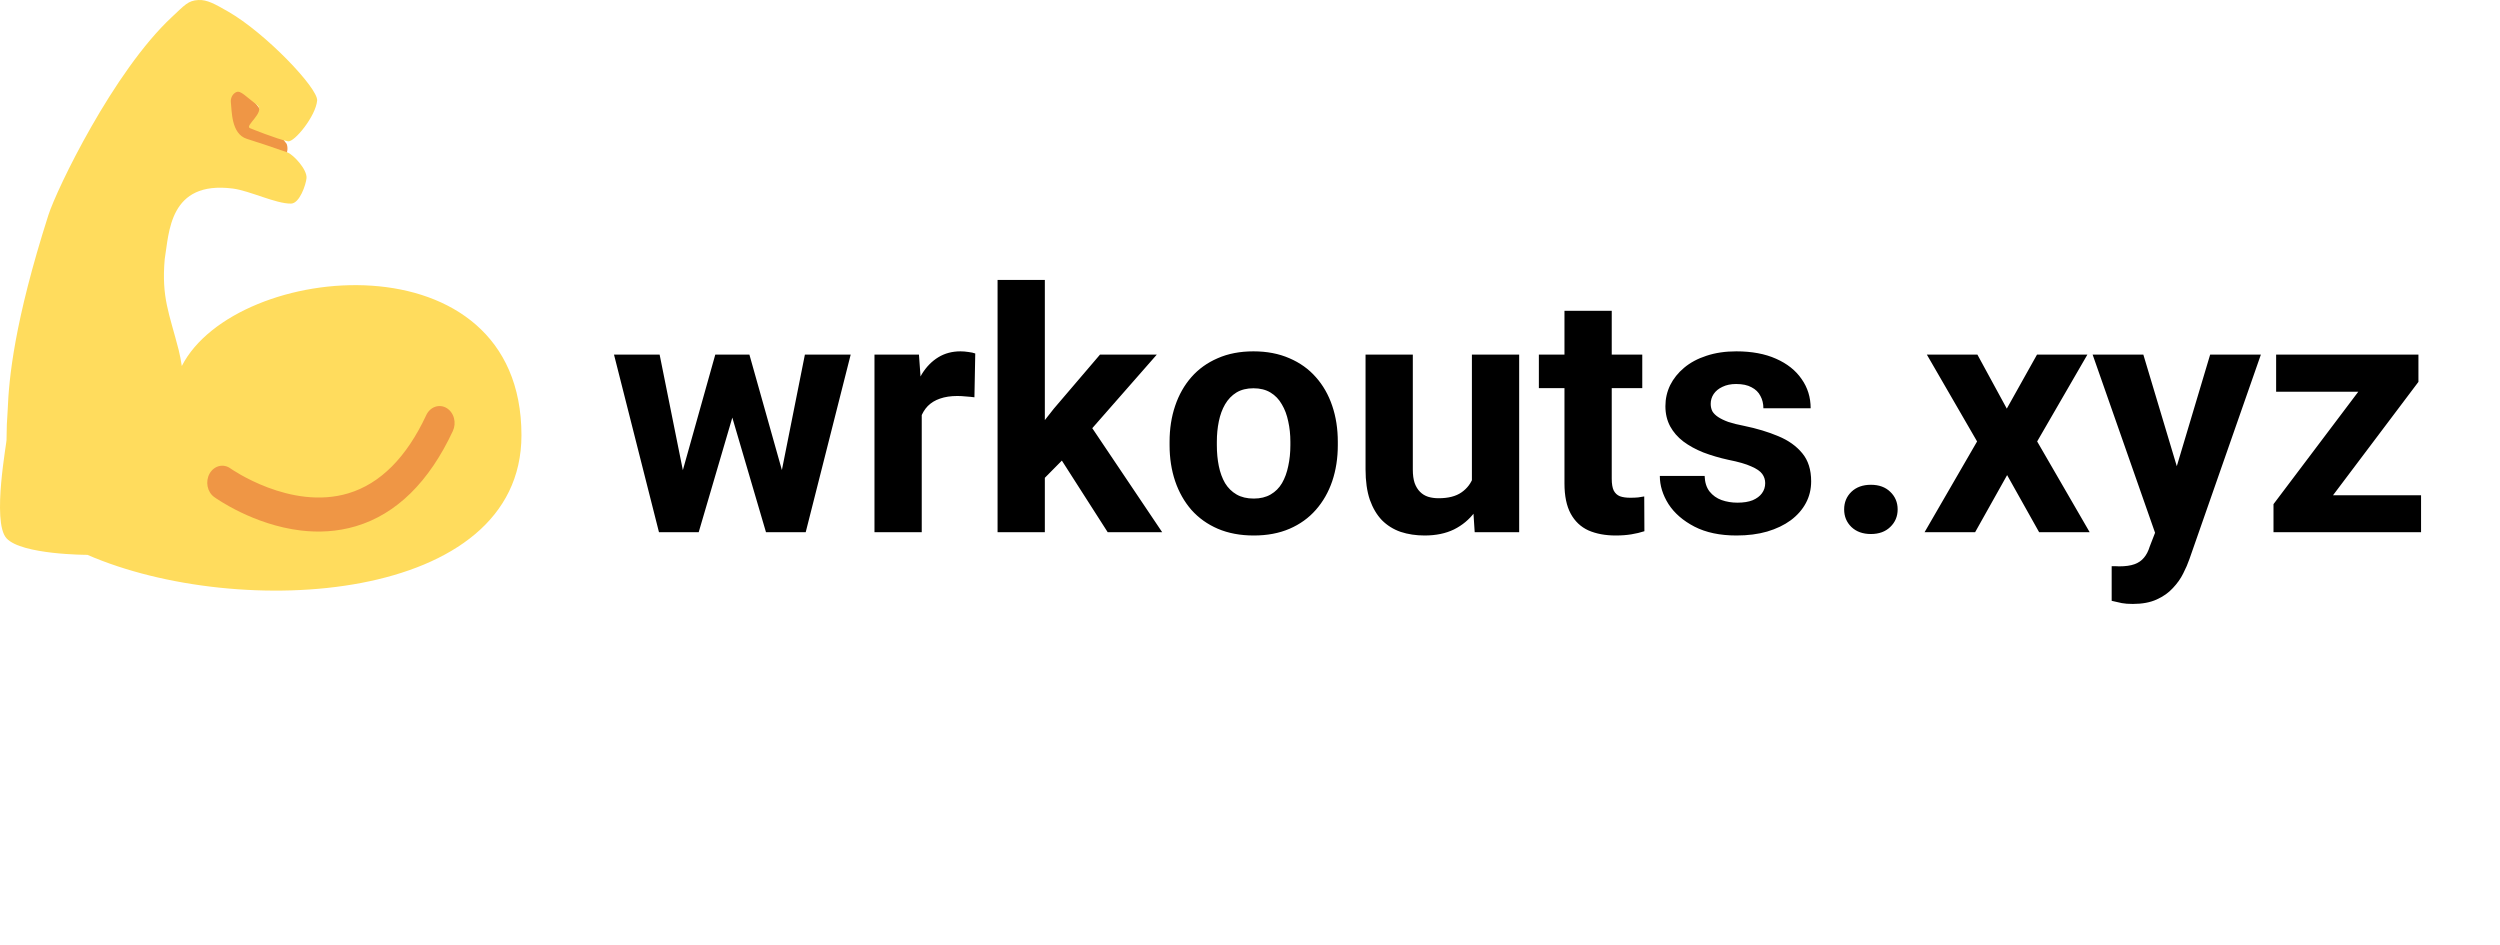<svg width="357" height="135" viewBox="0 0 357 135" fill="none" xmlns="http://www.w3.org/2000/svg">
<path d="M32.459 22.14H40.811C40.942 21.903 41.022 21.638 41.044 21.364C41.066 21.089 41.03 20.814 40.939 20.556L32.461 9.488L32.459 22.14Z" fill="#EF9645"/>
<path d="M25.961 52.269C25.85 51.495 25.701 50.728 25.514 49.972C24.169 44.724 23.041 42.502 23.522 37.002C24.151 33.262 24.115 25.757 33.247 26.925C35.66 27.235 39.415 29.114 41.565 29.074C42.794 29.05 43.69 26.342 43.771 25.44C43.881 24.198 41.894 22.088 41.063 21.772C39.134 21.092 37.195 20.443 35.248 19.826C32.994 19.116 33.111 15.801 32.968 14.62C32.936 14.345 32.98 14.066 33.093 13.818C33.207 13.57 33.385 13.364 33.605 13.225C34.061 12.932 34.419 13.206 34.861 13.52L36.781 15.05C37.859 16.056 34.885 17.978 35.69 18.299C35.69 18.299 39.497 19.855 41.128 20.178C42.022 20.355 45.107 16.568 45.287 14.347C45.428 12.6 37.916 4.707 32.56 1.643C30.677 0.566 29.573 -0.059 28.332 0.004C26.85 0.08 26.384 0.717 24.54 2.436C16.195 10.206 8.094 27.008 6.906 30.726C2.033 45.98 1.272 54.016 1.098 58.556C0.991 59.937 0.936 61.321 0.934 62.706C1.075 62.706 -1.236 74.511 0.934 76.872C3.103 79.233 12.487 79.233 12.487 79.233C34.18 88.65 74.464 86.192 74.464 62.156C74.464 33.42 33.653 37.233 25.961 52.269Z" fill="#FFDC5D"/>
<path d="M42.975 75.757C36.188 74.951 30.887 71.193 30.588 70.977C30.108 70.631 29.769 70.084 29.645 69.456C29.522 68.827 29.625 68.169 29.931 67.626C30.237 67.084 30.722 66.701 31.278 66.561C31.834 66.422 32.417 66.538 32.897 66.884C32.983 66.945 41.495 72.93 49.749 70.443C54.313 69.07 58.055 65.312 60.868 59.281C61.134 58.711 61.589 58.284 62.133 58.093C62.677 57.903 63.266 57.964 63.77 58.264C64.274 58.564 64.652 59.078 64.821 59.692C64.99 60.307 64.935 60.972 64.67 61.542C61.266 68.835 56.607 73.413 50.823 75.143C48.123 75.948 45.449 76.05 42.975 75.757Z" fill="#EF9645"/>
<path d="M96.867 69.438L102.141 50.641H106.43L105.047 58.023L99.773 76H96.188L96.867 69.438ZM94.195 50.641L97.969 69.414L98.32 76H94.102L87.68 50.641H94.195ZM111.258 69.109L114.938 50.641H121.477L115.055 76H110.859L111.258 69.109ZM107.016 50.641L112.266 69.297L112.992 76H109.383L104.109 58.047L102.773 50.641H107.016ZM131.625 56.172V76H124.875V50.641H131.227L131.625 56.172ZM139.266 50.477L139.148 56.734C138.82 56.688 138.422 56.648 137.953 56.617C137.5 56.57 137.086 56.547 136.711 56.547C135.758 56.547 134.93 56.672 134.227 56.922C133.539 57.156 132.961 57.508 132.492 57.977C132.039 58.445 131.695 59.016 131.461 59.688C131.242 60.359 131.117 61.125 131.086 61.984L129.727 61.562C129.727 59.922 129.891 58.414 130.219 57.039C130.547 55.648 131.023 54.438 131.648 53.406C132.289 52.375 133.07 51.578 133.992 51.016C134.914 50.453 135.969 50.172 137.156 50.172C137.531 50.172 137.914 50.203 138.305 50.266C138.695 50.312 139.016 50.383 139.266 50.477ZM149.203 39.977V76H142.453V39.977H149.203ZM165.188 50.641L154.172 63.203L148.266 69.18L145.805 64.305L150.492 58.352L157.078 50.641H165.188ZM158.18 76L150.68 64.281L155.344 60.203L165.961 76H158.18ZM167.016 63.578V63.086C167.016 61.227 167.281 59.516 167.812 57.953C168.344 56.375 169.117 55.008 170.133 53.852C171.148 52.695 172.398 51.797 173.883 51.156C175.367 50.5 177.07 50.172 178.992 50.172C180.914 50.172 182.625 50.5 184.125 51.156C185.625 51.797 186.883 52.695 187.898 53.852C188.93 55.008 189.711 56.375 190.242 57.953C190.773 59.516 191.039 61.227 191.039 63.086V63.578C191.039 65.422 190.773 67.133 190.242 68.711C189.711 70.273 188.93 71.641 187.898 72.812C186.883 73.969 185.633 74.867 184.148 75.508C182.664 76.148 180.961 76.469 179.039 76.469C177.117 76.469 175.406 76.148 173.906 75.508C172.422 74.867 171.164 73.969 170.133 72.812C169.117 71.641 168.344 70.273 167.812 68.711C167.281 67.133 167.016 65.422 167.016 63.578ZM173.766 63.086V63.578C173.766 64.641 173.859 65.633 174.047 66.555C174.234 67.477 174.531 68.289 174.938 68.992C175.359 69.68 175.906 70.219 176.578 70.609C177.25 71 178.07 71.195 179.039 71.195C179.977 71.195 180.781 71 181.453 70.609C182.125 70.219 182.664 69.68 183.07 68.992C183.477 68.289 183.773 67.477 183.961 66.555C184.164 65.633 184.266 64.641 184.266 63.578V63.086C184.266 62.055 184.164 61.086 183.961 60.18C183.773 59.258 183.469 58.445 183.047 57.742C182.641 57.023 182.102 56.461 181.43 56.055C180.758 55.648 179.945 55.445 178.992 55.445C178.039 55.445 177.227 55.648 176.555 56.055C175.898 56.461 175.359 57.023 174.938 57.742C174.531 58.445 174.234 59.258 174.047 60.18C173.859 61.086 173.766 62.055 173.766 63.086ZM210.188 69.93V50.641H216.938V76H210.586L210.188 69.93ZM210.938 64.727L212.93 64.68C212.93 66.367 212.734 67.938 212.344 69.391C211.953 70.828 211.367 72.078 210.586 73.141C209.805 74.188 208.82 75.008 207.633 75.602C206.445 76.18 205.047 76.469 203.438 76.469C202.203 76.469 201.062 76.297 200.016 75.953C198.984 75.594 198.094 75.039 197.344 74.289C196.609 73.523 196.031 72.547 195.609 71.359C195.203 70.156 195 68.711 195 67.023V50.641H201.75V67.07C201.75 67.82 201.836 68.453 202.008 68.969C202.195 69.484 202.453 69.906 202.781 70.234C203.109 70.562 203.492 70.797 203.93 70.938C204.383 71.078 204.883 71.148 205.43 71.148C206.82 71.148 207.914 70.867 208.711 70.305C209.523 69.742 210.094 68.977 210.422 68.008C210.766 67.023 210.938 65.93 210.938 64.727ZM234.516 50.641V55.422H219.75V50.641H234.516ZM223.406 44.383H230.156V68.359C230.156 69.094 230.25 69.656 230.438 70.047C230.641 70.438 230.938 70.711 231.328 70.867C231.719 71.008 232.211 71.078 232.805 71.078C233.227 71.078 233.602 71.062 233.93 71.031C234.273 70.984 234.562 70.938 234.797 70.891L234.82 75.859C234.242 76.047 233.617 76.195 232.945 76.305C232.273 76.414 231.531 76.469 230.719 76.469C229.234 76.469 227.938 76.227 226.828 75.742C225.734 75.242 224.891 74.445 224.297 73.352C223.703 72.258 223.406 70.82 223.406 69.039V44.383ZM252.07 68.992C252.07 68.508 251.93 68.07 251.648 67.68C251.367 67.289 250.844 66.93 250.078 66.602C249.328 66.258 248.242 65.945 246.82 65.664C245.539 65.383 244.344 65.031 243.234 64.609C242.141 64.172 241.188 63.648 240.375 63.039C239.578 62.43 238.953 61.711 238.5 60.883C238.047 60.039 237.82 59.078 237.82 58C237.82 56.938 238.047 55.938 238.5 55C238.969 54.062 239.633 53.234 240.492 52.516C241.367 51.781 242.43 51.211 243.68 50.805C244.945 50.383 246.367 50.172 247.945 50.172C250.148 50.172 252.039 50.523 253.617 51.227C255.211 51.93 256.43 52.898 257.273 54.133C258.133 55.352 258.562 56.742 258.562 58.305H251.812C251.812 57.648 251.672 57.062 251.391 56.547C251.125 56.016 250.703 55.602 250.125 55.305C249.562 54.992 248.828 54.836 247.922 54.836C247.172 54.836 246.523 54.969 245.977 55.234C245.43 55.484 245.008 55.828 244.711 56.266C244.43 56.688 244.289 57.156 244.289 57.672C244.289 58.062 244.367 58.414 244.523 58.727C244.695 59.023 244.969 59.297 245.344 59.547C245.719 59.797 246.203 60.031 246.797 60.25C247.406 60.453 248.156 60.641 249.047 60.812C250.875 61.188 252.508 61.68 253.945 62.289C255.383 62.883 256.523 63.695 257.367 64.727C258.211 65.742 258.633 67.078 258.633 68.734C258.633 69.859 258.383 70.891 257.883 71.828C257.383 72.766 256.664 73.586 255.727 74.289C254.789 74.977 253.664 75.516 252.352 75.906C251.055 76.281 249.594 76.469 247.969 76.469C245.609 76.469 243.609 76.047 241.969 75.203C240.344 74.359 239.109 73.289 238.266 71.992C237.438 70.68 237.023 69.336 237.023 67.961H243.422C243.453 68.883 243.688 69.625 244.125 70.188C244.578 70.75 245.148 71.156 245.836 71.406C246.539 71.656 247.297 71.781 248.109 71.781C248.984 71.781 249.711 71.664 250.289 71.43C250.867 71.18 251.305 70.852 251.602 70.445C251.914 70.023 252.07 69.539 252.07 68.992ZM263.344 72.742C263.344 71.742 263.688 70.906 264.375 70.234C265.078 69.562 266.008 69.227 267.164 69.227C268.32 69.227 269.242 69.562 269.93 70.234C270.633 70.906 270.984 71.742 270.984 72.742C270.984 73.742 270.633 74.578 269.93 75.25C269.242 75.922 268.32 76.258 267.164 76.258C266.008 76.258 265.078 75.922 264.375 75.25C263.688 74.578 263.344 73.742 263.344 72.742ZM282.375 50.641L286.57 58.352L290.883 50.641H298.078L290.906 63.039L298.406 76H291.188L286.617 67.844L282.047 76H274.828L282.328 63.039L275.156 50.641H282.375ZM308.883 73.141L315.609 50.641H322.852L312.656 79.82C312.438 80.461 312.141 81.148 311.766 81.883C311.406 82.617 310.914 83.312 310.289 83.969C309.68 84.641 308.906 85.188 307.969 85.609C307.047 86.031 305.914 86.242 304.57 86.242C303.93 86.242 303.406 86.203 303 86.125C302.594 86.047 302.109 85.938 301.547 85.797V80.852C301.719 80.852 301.898 80.852 302.086 80.852C302.273 80.867 302.453 80.875 302.625 80.875C303.516 80.875 304.242 80.773 304.805 80.57C305.367 80.367 305.82 80.055 306.164 79.633C306.508 79.227 306.781 78.695 306.984 78.039L308.883 73.141ZM306.07 50.641L311.578 69.016L312.539 76.164L307.945 76.656L298.828 50.641H306.07ZM345.727 70.727V76H326.461V70.727H345.727ZM345.352 54.531L329.18 76H324.656V71.992L340.758 50.641H345.352V54.531ZM342.961 50.641V55.938H325.031V50.641H342.961Z" fill="black"/>
</svg>
